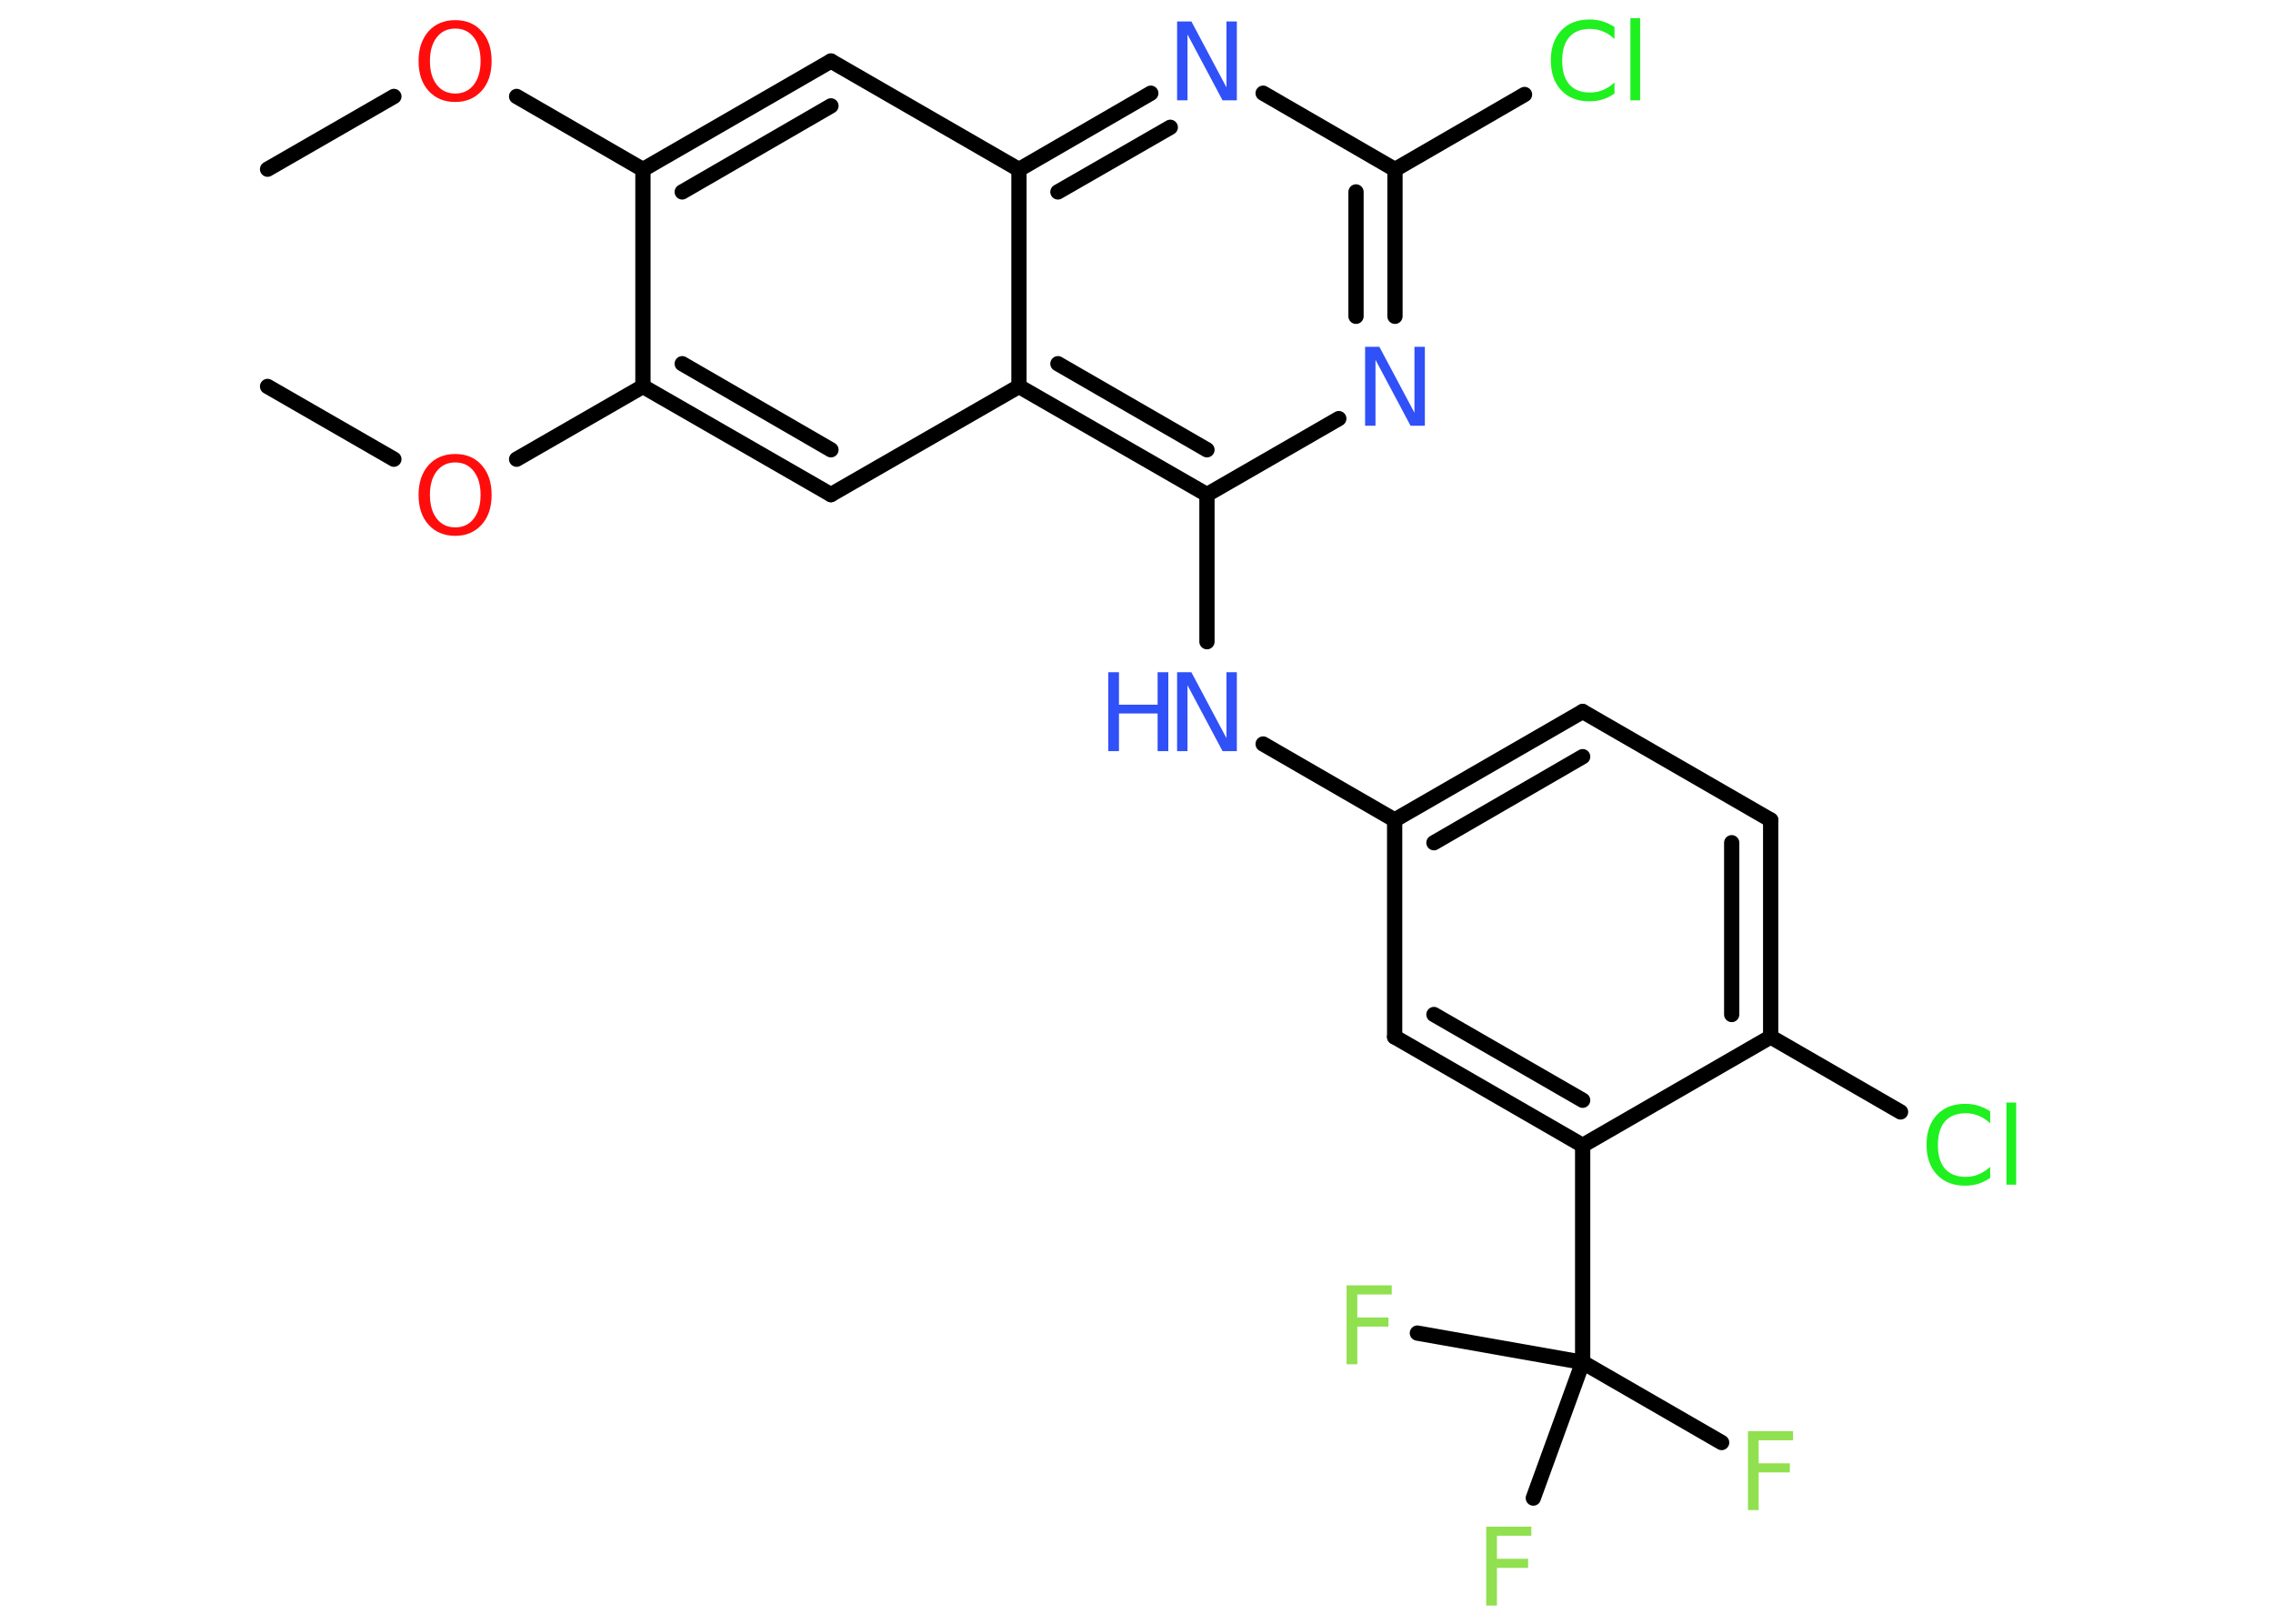 <?xml version='1.0' encoding='UTF-8'?>
<!DOCTYPE svg PUBLIC "-//W3C//DTD SVG 1.1//EN" "http://www.w3.org/Graphics/SVG/1.1/DTD/svg11.dtd">
<svg version='1.2' xmlns='http://www.w3.org/2000/svg' xmlns:xlink='http://www.w3.org/1999/xlink' width='70.0mm' height='50.0mm' viewBox='0 0 70.0 50.0'>
  <desc>Generated by the Chemistry Development Kit (http://github.com/cdk)</desc>
  <g stroke-linecap='round' stroke-linejoin='round' stroke='#000000' stroke-width='.47' fill='#3050F8'>
    <rect x='.0' y='.0' width='70.0' height='50.0' fill='#FFFFFF' stroke='none'/>
    <g id='mol1' class='mol'>
      <line id='mol1bnd1' class='bond' x1='8.24' y1='5.21' x2='12.13' y2='2.97'/>
      <line id='mol1bnd2' class='bond' x1='15.91' y1='2.97' x2='19.8' y2='5.22'/>
      <g id='mol1bnd3' class='bond'>
        <line x1='25.59' y1='1.88' x2='19.8' y2='5.22'/>
        <line x1='25.59' y1='3.26' x2='21.01' y2='5.91'/>
      </g>
      <line id='mol1bnd4' class='bond' x1='25.59' y1='1.88' x2='31.38' y2='5.22'/>
      <g id='mol1bnd5' class='bond'>
        <line x1='35.44' y1='2.87' x2='31.38' y2='5.22'/>
        <line x1='36.04' y1='3.92' x2='32.58' y2='5.91'/>
      </g>
      <line id='mol1bnd6' class='bond' x1='38.9' y1='2.87' x2='42.96' y2='5.22'/>
      <line id='mol1bnd7' class='bond' x1='42.96' y1='5.22' x2='46.95' y2='2.91'/>
      <g id='mol1bnd8' class='bond'>
        <line x1='42.96' y1='9.74' x2='42.96' y2='5.22'/>
        <line x1='41.76' y1='9.74' x2='41.76' y2='5.91'/>
      </g>
      <line id='mol1bnd9' class='bond' x1='41.23' y1='12.89' x2='37.17' y2='15.23'/>
      <line id='mol1bnd10' class='bond' x1='37.17' y1='15.23' x2='37.17' y2='19.76'/>
      <line id='mol1bnd11' class='bond' x1='38.9' y1='22.91' x2='42.95' y2='25.25'/>
      <g id='mol1bnd12' class='bond'>
        <line x1='48.74' y1='21.91' x2='42.95' y2='25.25'/>
        <line x1='48.74' y1='23.3' x2='44.16' y2='25.95'/>
      </g>
      <line id='mol1bnd13' class='bond' x1='48.74' y1='21.91' x2='54.53' y2='25.25'/>
      <g id='mol1bnd14' class='bond'>
        <line x1='54.53' y1='31.93' x2='54.53' y2='25.25'/>
        <line x1='53.33' y1='31.24' x2='53.33' y2='25.95'/>
      </g>
      <line id='mol1bnd15' class='bond' x1='54.53' y1='31.93' x2='58.53' y2='34.24'/>
      <line id='mol1bnd16' class='bond' x1='54.53' y1='31.93' x2='48.74' y2='35.27'/>
      <line id='mol1bnd17' class='bond' x1='48.74' y1='35.27' x2='48.74' y2='41.95'/>
      <line id='mol1bnd18' class='bond' x1='48.74' y1='41.95' x2='53.02' y2='44.42'/>
      <line id='mol1bnd19' class='bond' x1='48.74' y1='41.95' x2='43.65' y2='41.05'/>
      <line id='mol1bnd20' class='bond' x1='48.74' y1='41.95' x2='47.22' y2='46.13'/>
      <g id='mol1bnd21' class='bond'>
        <line x1='42.95' y1='31.93' x2='48.74' y2='35.27'/>
        <line x1='44.16' y1='31.24' x2='48.74' y2='33.88'/>
      </g>
      <line id='mol1bnd22' class='bond' x1='42.95' y1='25.25' x2='42.95' y2='31.93'/>
      <g id='mol1bnd23' class='bond'>
        <line x1='31.38' y1='11.9' x2='37.17' y2='15.23'/>
        <line x1='32.58' y1='11.2' x2='37.17' y2='13.85'/>
      </g>
      <line id='mol1bnd24' class='bond' x1='31.38' y1='5.22' x2='31.38' y2='11.9'/>
      <line id='mol1bnd25' class='bond' x1='31.38' y1='11.9' x2='25.59' y2='15.23'/>
      <g id='mol1bnd26' class='bond'>
        <line x1='19.8' y1='11.9' x2='25.59' y2='15.23'/>
        <line x1='21.01' y1='11.2' x2='25.59' y2='13.85'/>
      </g>
      <line id='mol1bnd27' class='bond' x1='19.8' y1='5.22' x2='19.8' y2='11.9'/>
      <line id='mol1bnd28' class='bond' x1='19.8' y1='11.9' x2='15.91' y2='14.14'/>
      <line id='mol1bnd29' class='bond' x1='12.13' y1='14.14' x2='8.24' y2='11.9'/>
      <path id='mol1atm2' class='atom' d='M14.02 .88q-.36 .0 -.57 .27q-.21 .27 -.21 .73q.0 .46 .21 .73q.21 .27 .57 .27q.36 .0 .57 -.27q.21 -.27 .21 -.73q.0 -.46 -.21 -.73q-.21 -.27 -.57 -.27zM14.02 .62q.51 .0 .81 .34q.31 .34 .31 .92q.0 .58 -.31 .92q-.31 .34 -.81 .34q-.51 .0 -.82 -.34q-.31 -.34 -.31 -.92q.0 -.57 .31 -.92q.31 -.34 .82 -.34z' stroke='none' fill='#FF0D0D'/>
      <path id='mol1atm6' class='atom' d='M36.25 .66h.44l1.08 2.03v-2.03h.32v2.43h-.44l-1.08 -2.03v2.03h-.32v-2.43z' stroke='none'/>
      <path id='mol1atm8' class='atom' d='M49.72 .85v.35q-.17 -.16 -.35 -.23q-.19 -.08 -.4 -.08q-.42 .0 -.64 .25q-.22 .25 -.22 .73q.0 .48 .22 .73q.22 .25 .64 .25q.21 .0 .4 -.08q.19 -.08 .35 -.23v.34q-.17 .12 -.36 .18q-.19 .06 -.41 .06q-.55 .0 -.87 -.34q-.32 -.34 -.32 -.92q.0 -.58 .32 -.92q.32 -.34 .87 -.34q.22 .0 .41 .06q.19 .06 .36 .17zM50.21 .56h.3v2.53h-.3v-2.53z' stroke='none' fill='#1FF01F'/>
      <path id='mol1atm9' class='atom' d='M42.04 10.68h.44l1.08 2.03v-2.03h.32v2.43h-.44l-1.08 -2.03v2.03h-.32v-2.43z' stroke='none'/>
      <g id='mol1atm11' class='atom'>
        <path d='M36.25 20.7h.44l1.08 2.03v-2.03h.32v2.43h-.44l-1.08 -2.03v2.03h-.32v-2.43z' stroke='none'/>
        <path d='M34.13 20.7h.33v1.0h1.19v-1.0h.33v2.43h-.33v-1.16h-1.19v1.16h-.33v-2.43z' stroke='none'/>
      </g>
      <path id='mol1atm16' class='atom' d='M61.29 34.24v.35q-.17 -.16 -.35 -.23q-.19 -.08 -.4 -.08q-.42 .0 -.64 .25q-.22 .25 -.22 .73q.0 .48 .22 .73q.22 .25 .64 .25q.21 .0 .4 -.08q.19 -.08 .35 -.23v.34q-.17 .12 -.36 .18q-.19 .06 -.41 .06q-.55 .0 -.87 -.34q-.32 -.34 -.32 -.92q.0 -.58 .32 -.92q.32 -.34 .87 -.34q.22 .0 .41 .06q.19 .06 .36 .17zM61.79 33.95h.3v2.53h-.3v-2.53z' stroke='none' fill='#1FF01F'/>
      <path id='mol1atm19' class='atom' d='M53.83 44.07h1.39v.28h-1.06v.71h.96v.28h-.96v1.16h-.33v-2.43z' stroke='none' fill='#90E050'/>
      <path id='mol1atm20' class='atom' d='M41.47 39.58h1.39v.28h-1.06v.71h.96v.28h-.96v1.16h-.33v-2.43z' stroke='none' fill='#90E050'/>
      <path id='mol1atm21' class='atom' d='M45.77 47.01h1.39v.28h-1.06v.71h.96v.28h-.96v1.16h-.33v-2.43z' stroke='none' fill='#90E050'/>
      <path id='mol1atm26' class='atom' d='M14.02 14.24q-.36 .0 -.57 .27q-.21 .27 -.21 .73q.0 .46 .21 .73q.21 .27 .57 .27q.36 .0 .57 -.27q.21 -.27 .21 -.73q.0 -.46 -.21 -.73q-.21 -.27 -.57 -.27zM14.02 13.98q.51 .0 .81 .34q.31 .34 .31 .92q.0 .58 -.31 .92q-.31 .34 -.81 .34q-.51 .0 -.82 -.34q-.31 -.34 -.31 -.92q.0 -.57 .31 -.92q.31 -.34 .82 -.34z' stroke='none' fill='#FF0D0D'/>
    </g>
  </g>
</svg>
